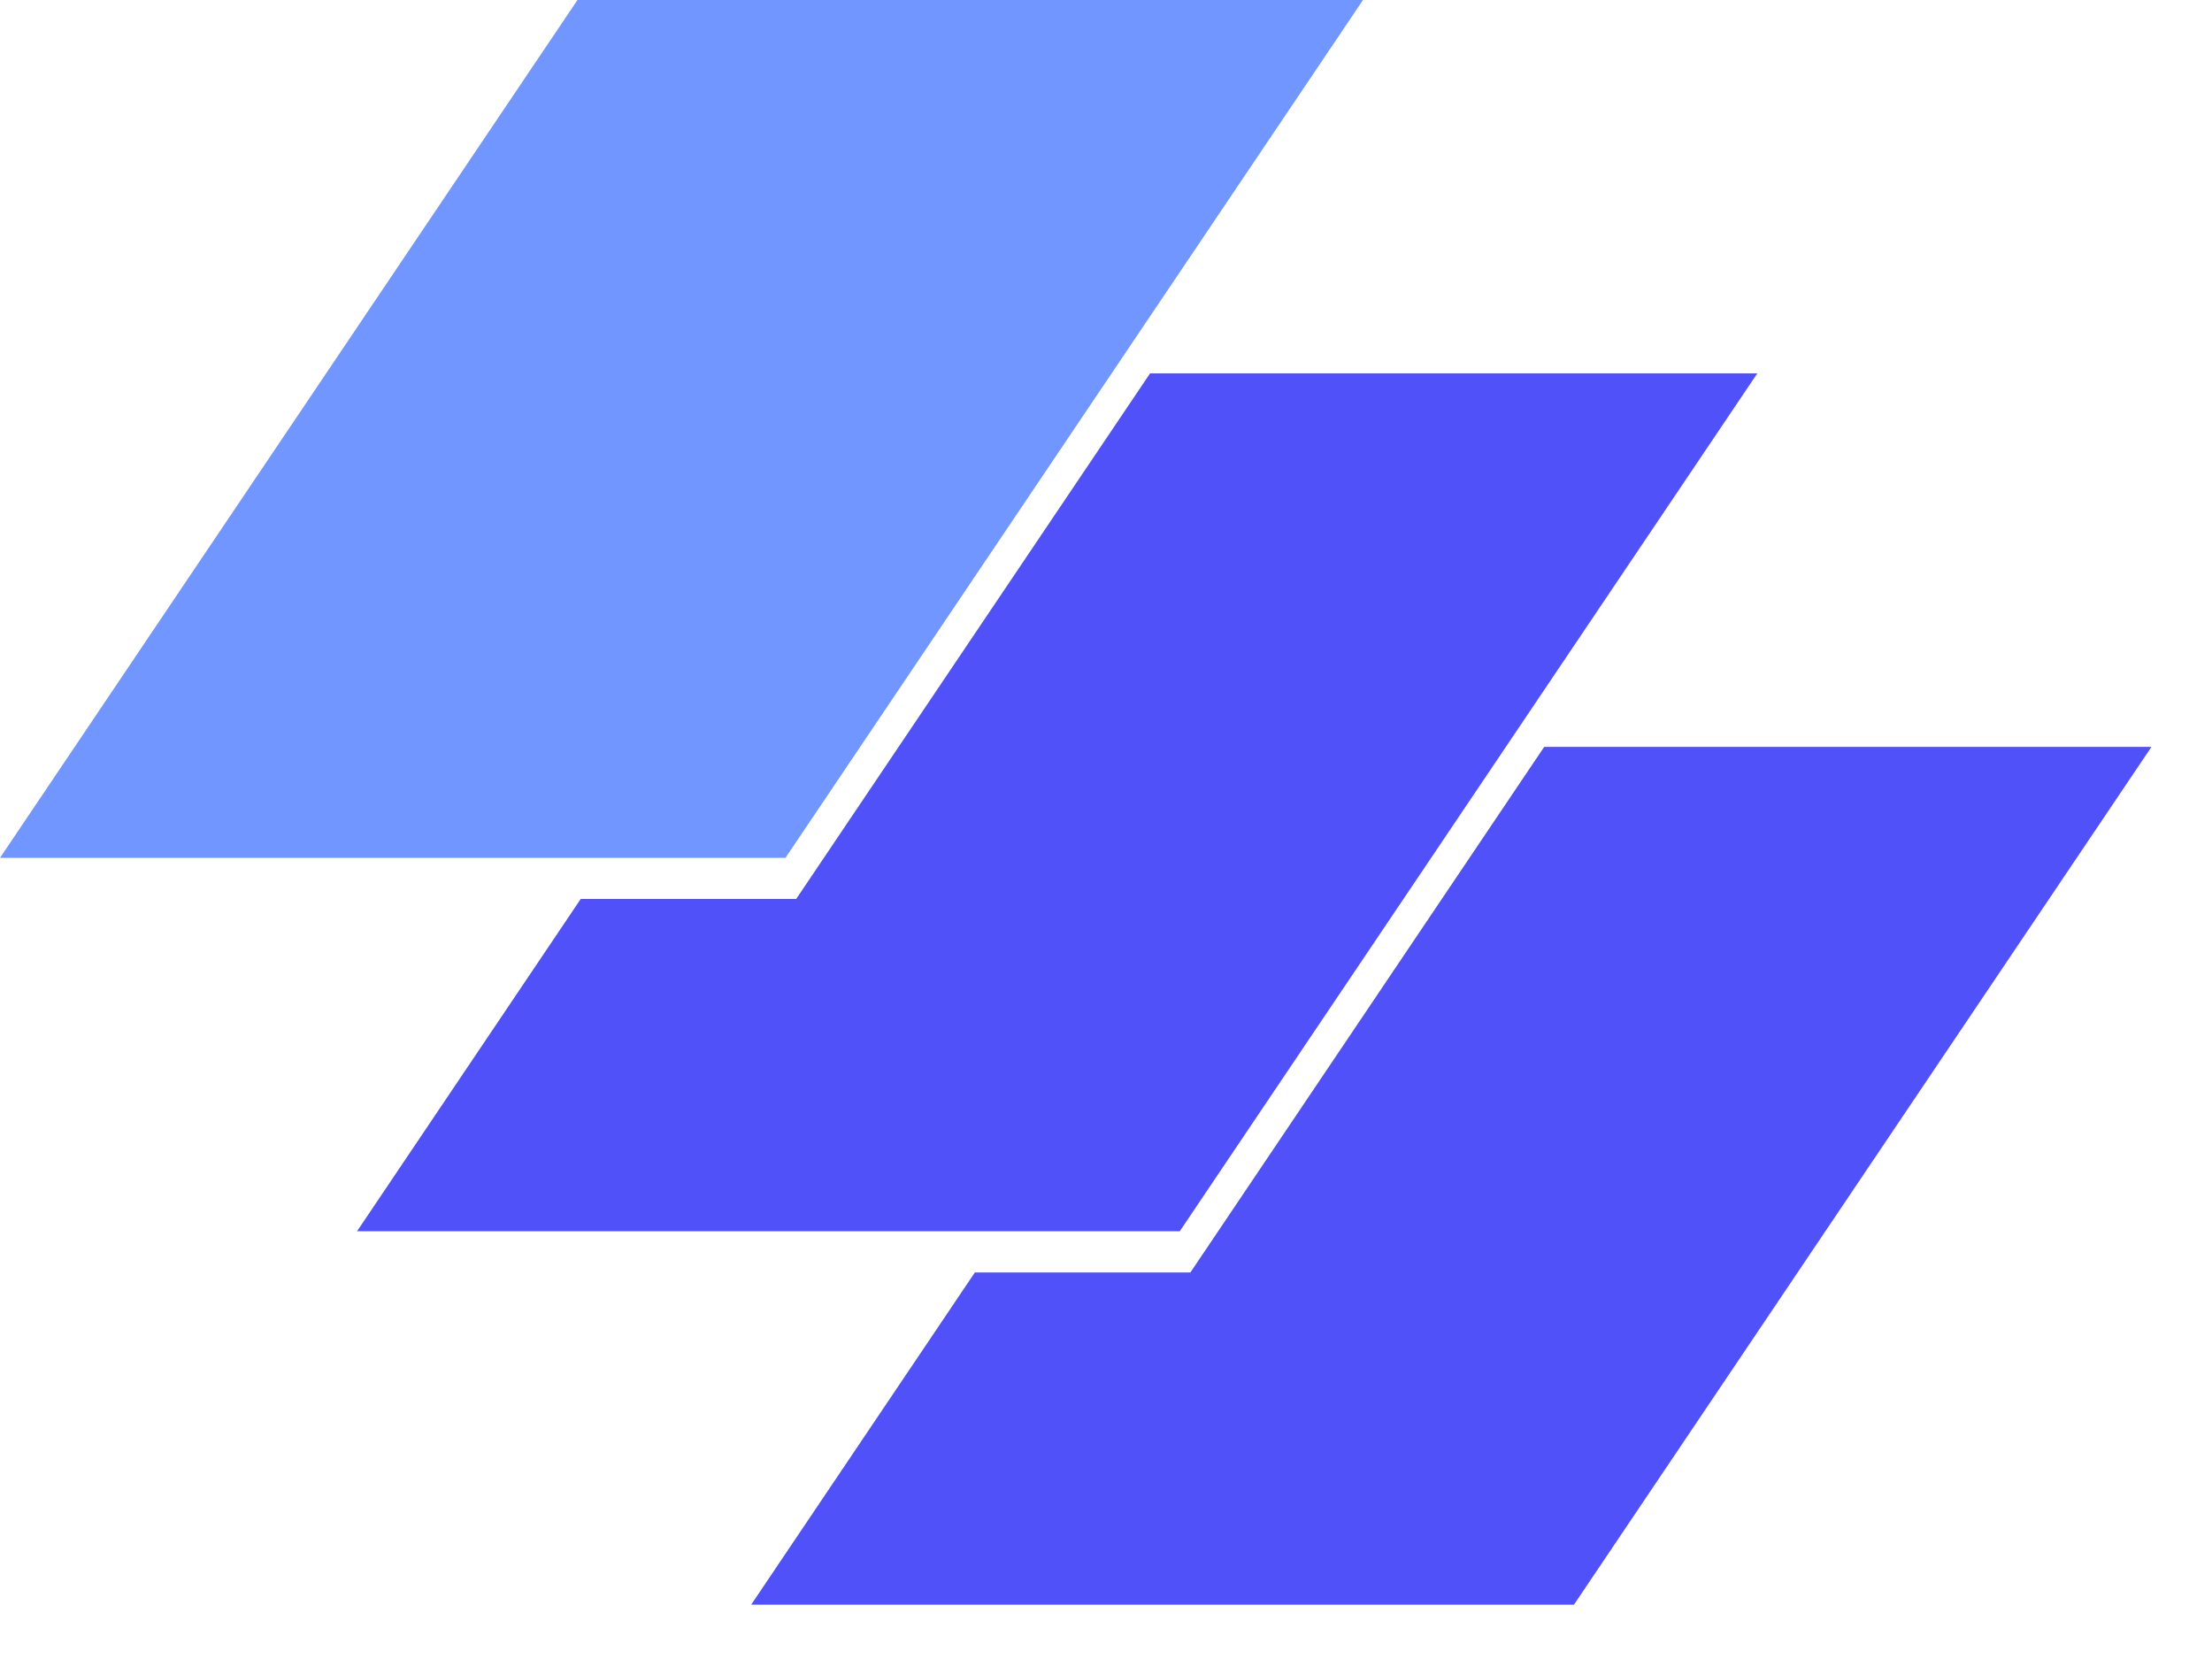 <svg width="32" height="24" viewBox="0 0 32 24" fill="none" xmlns="http://www.w3.org/2000/svg">
<path d="M8.354 0H19.718L11.363 12.41H0L8.354 0Z" fill="#7296FF"/>
<path d="M8.401 13.005L5.165 17.812H17.067L25.422 5.402H16.637L11.518 13.005H8.401Z" fill="#5051F9"/>
<path d="M14.103 18.408L10.867 23.214H22.77L31.124 10.805H22.339L17.221 18.408H14.103Z" fill="#5051F9"/>
</svg>
